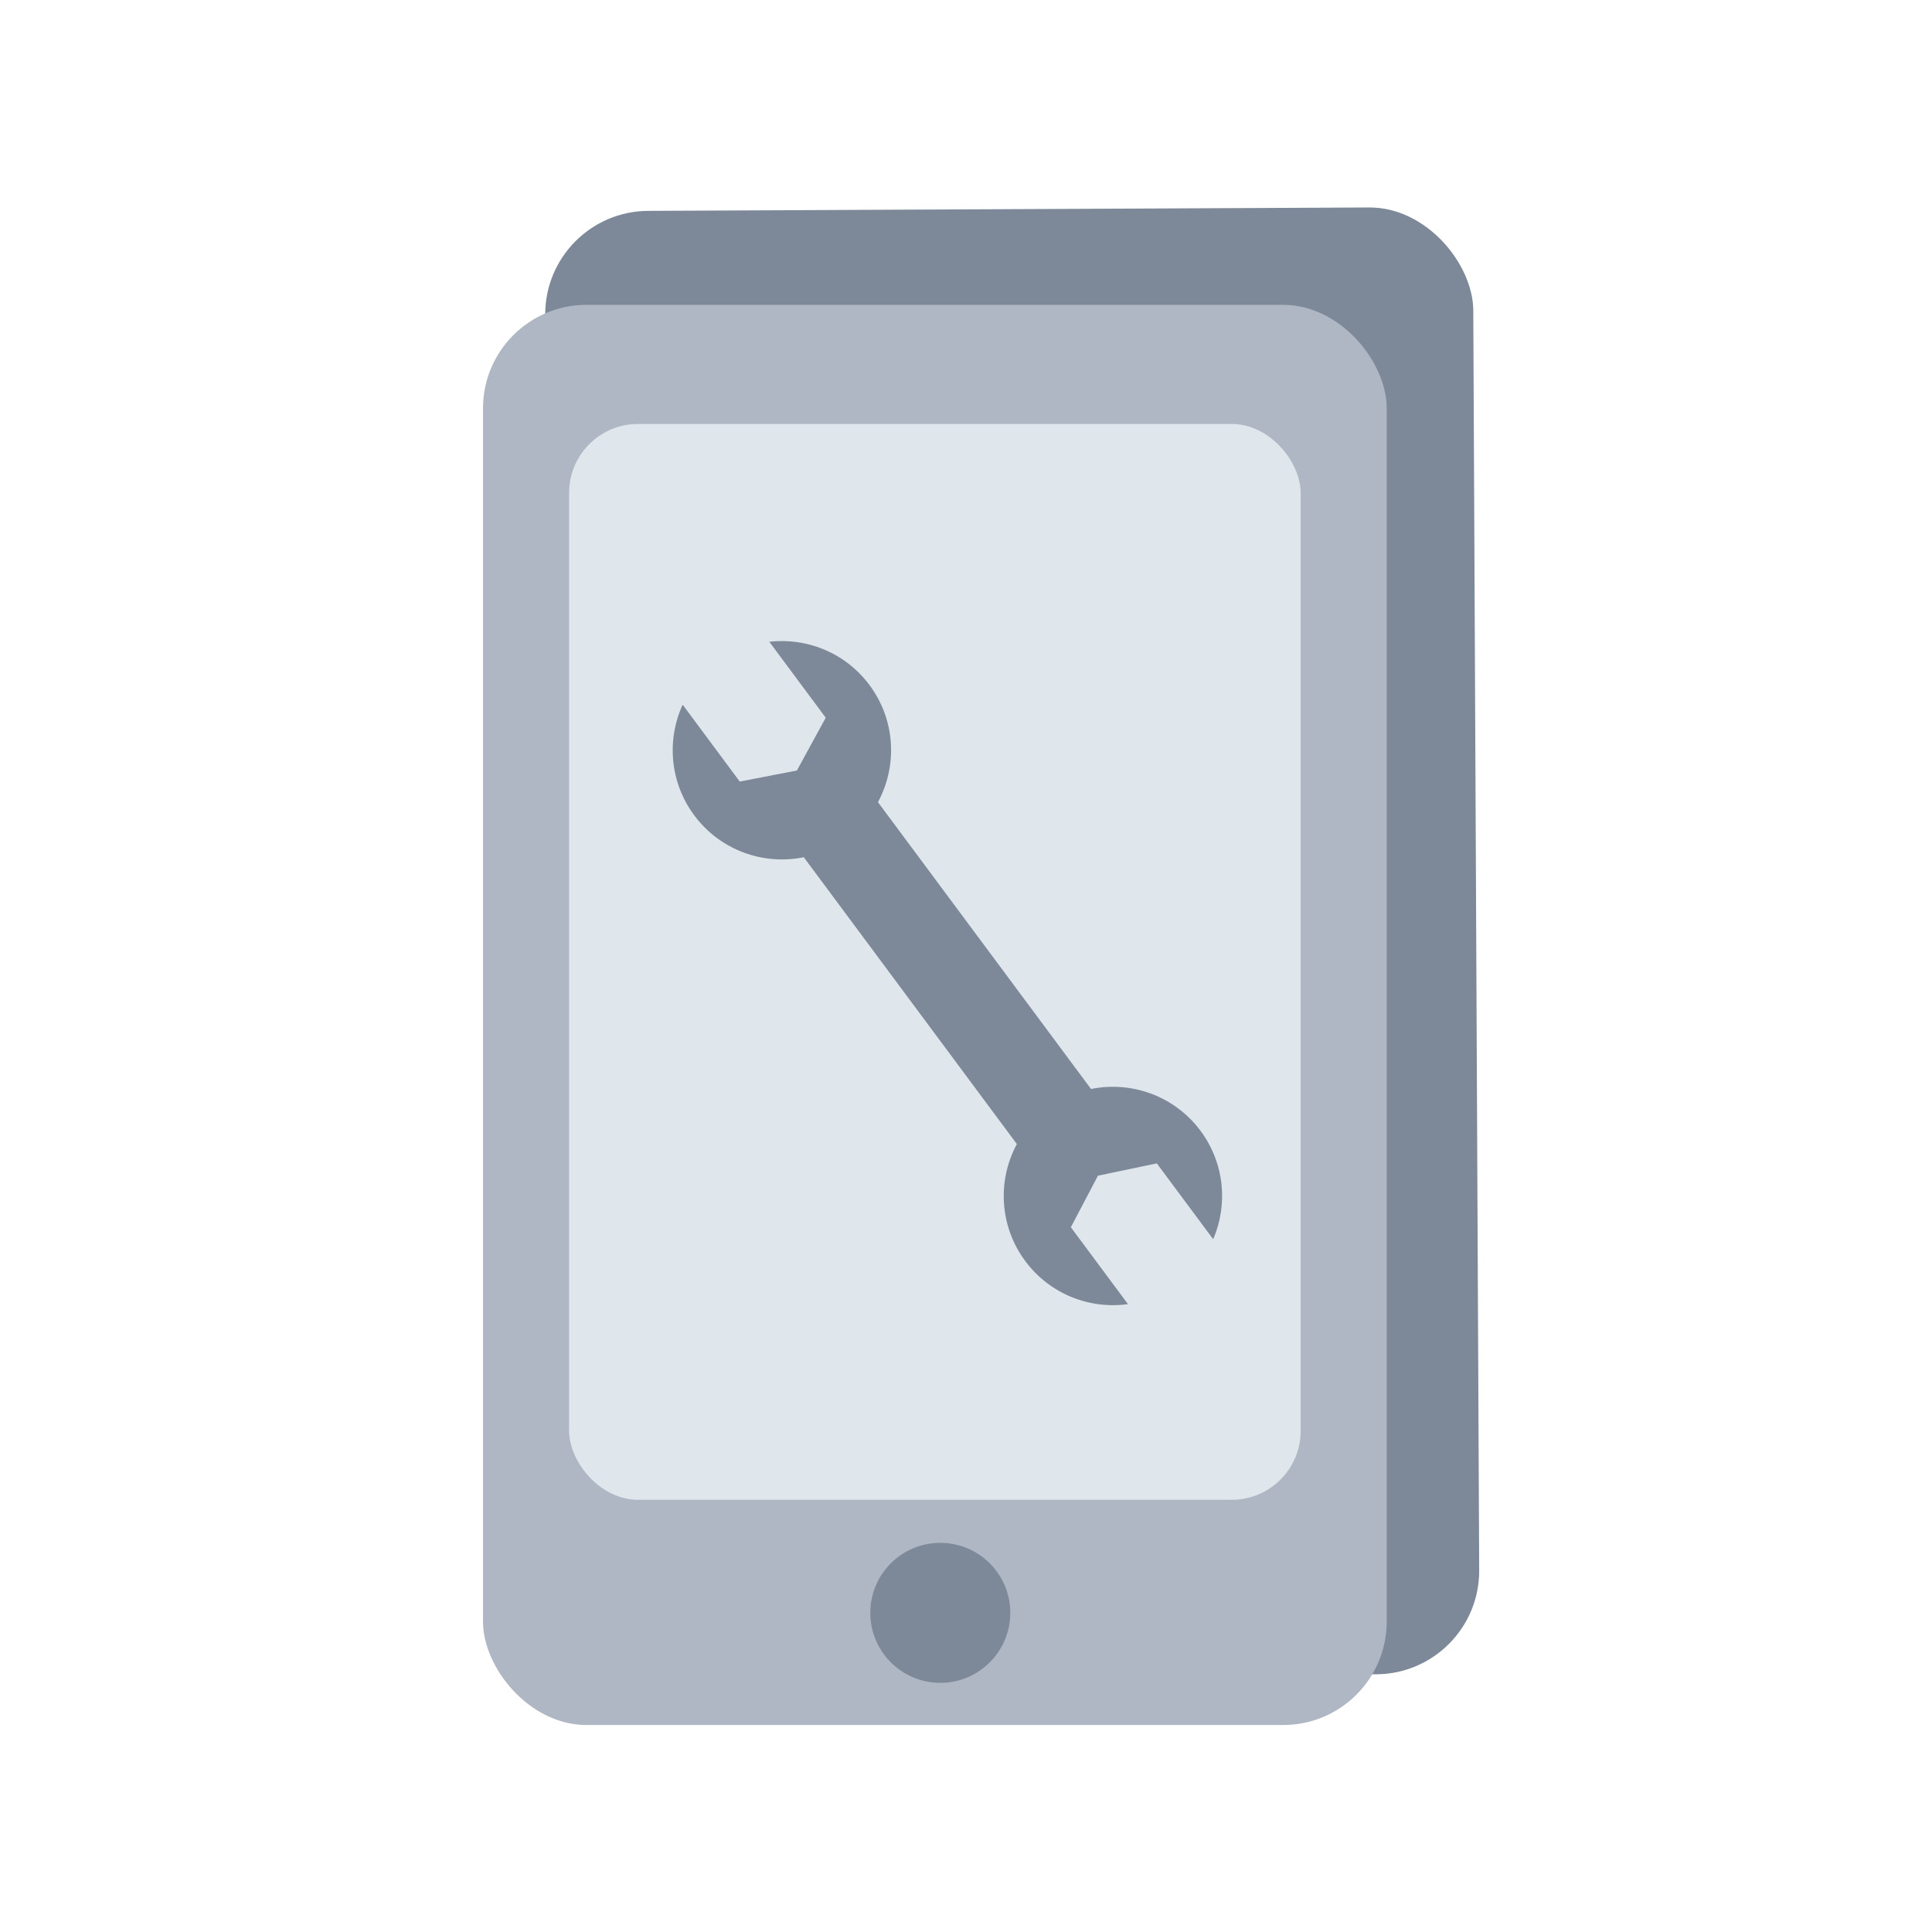 <svg width="56" height="56" viewBox="0 0 56 56" fill="none" xmlns="http://www.w3.org/2000/svg">
<rect x="15.789" y="6.126" width="26.901" height="42.517" rx="3" transform="rotate(-0.269 15.789 6.126)" fill="#7D8899"/>
<rect x="14" y="8.836" width="26.195" height="41.164" rx="3" fill="#AEB7C3"/>
<rect x="16.495" y="12.288" width="21.206" height="31.185" rx="2" fill="#DFE6EC"/>
<circle cx="27.255" cy="46.749" r="2.029" fill="#7D8999"/>
<path fill-rule="evenodd" clip-rule="evenodd" d="M35.165 35.92L33.531 33.721L31.825 34.078L31.039 35.572L32.695 37.801C31.587 37.955 30.432 37.515 29.718 36.553C28.961 35.534 28.908 34.209 29.474 33.161L23.298 24.847C22.132 25.085 20.88 24.652 20.123 23.633C19.41 22.673 19.322 21.441 19.787 20.425L21.442 22.654L23.099 22.333L23.934 20.803L22.299 18.602C23.385 18.477 24.506 18.918 25.204 19.859C25.962 20.878 26.014 22.203 25.448 23.251L31.624 31.565C32.79 31.327 34.042 31.76 34.799 32.779C35.497 33.719 35.596 34.918 35.165 35.92Z" fill="#7D8899"/>
</svg>
